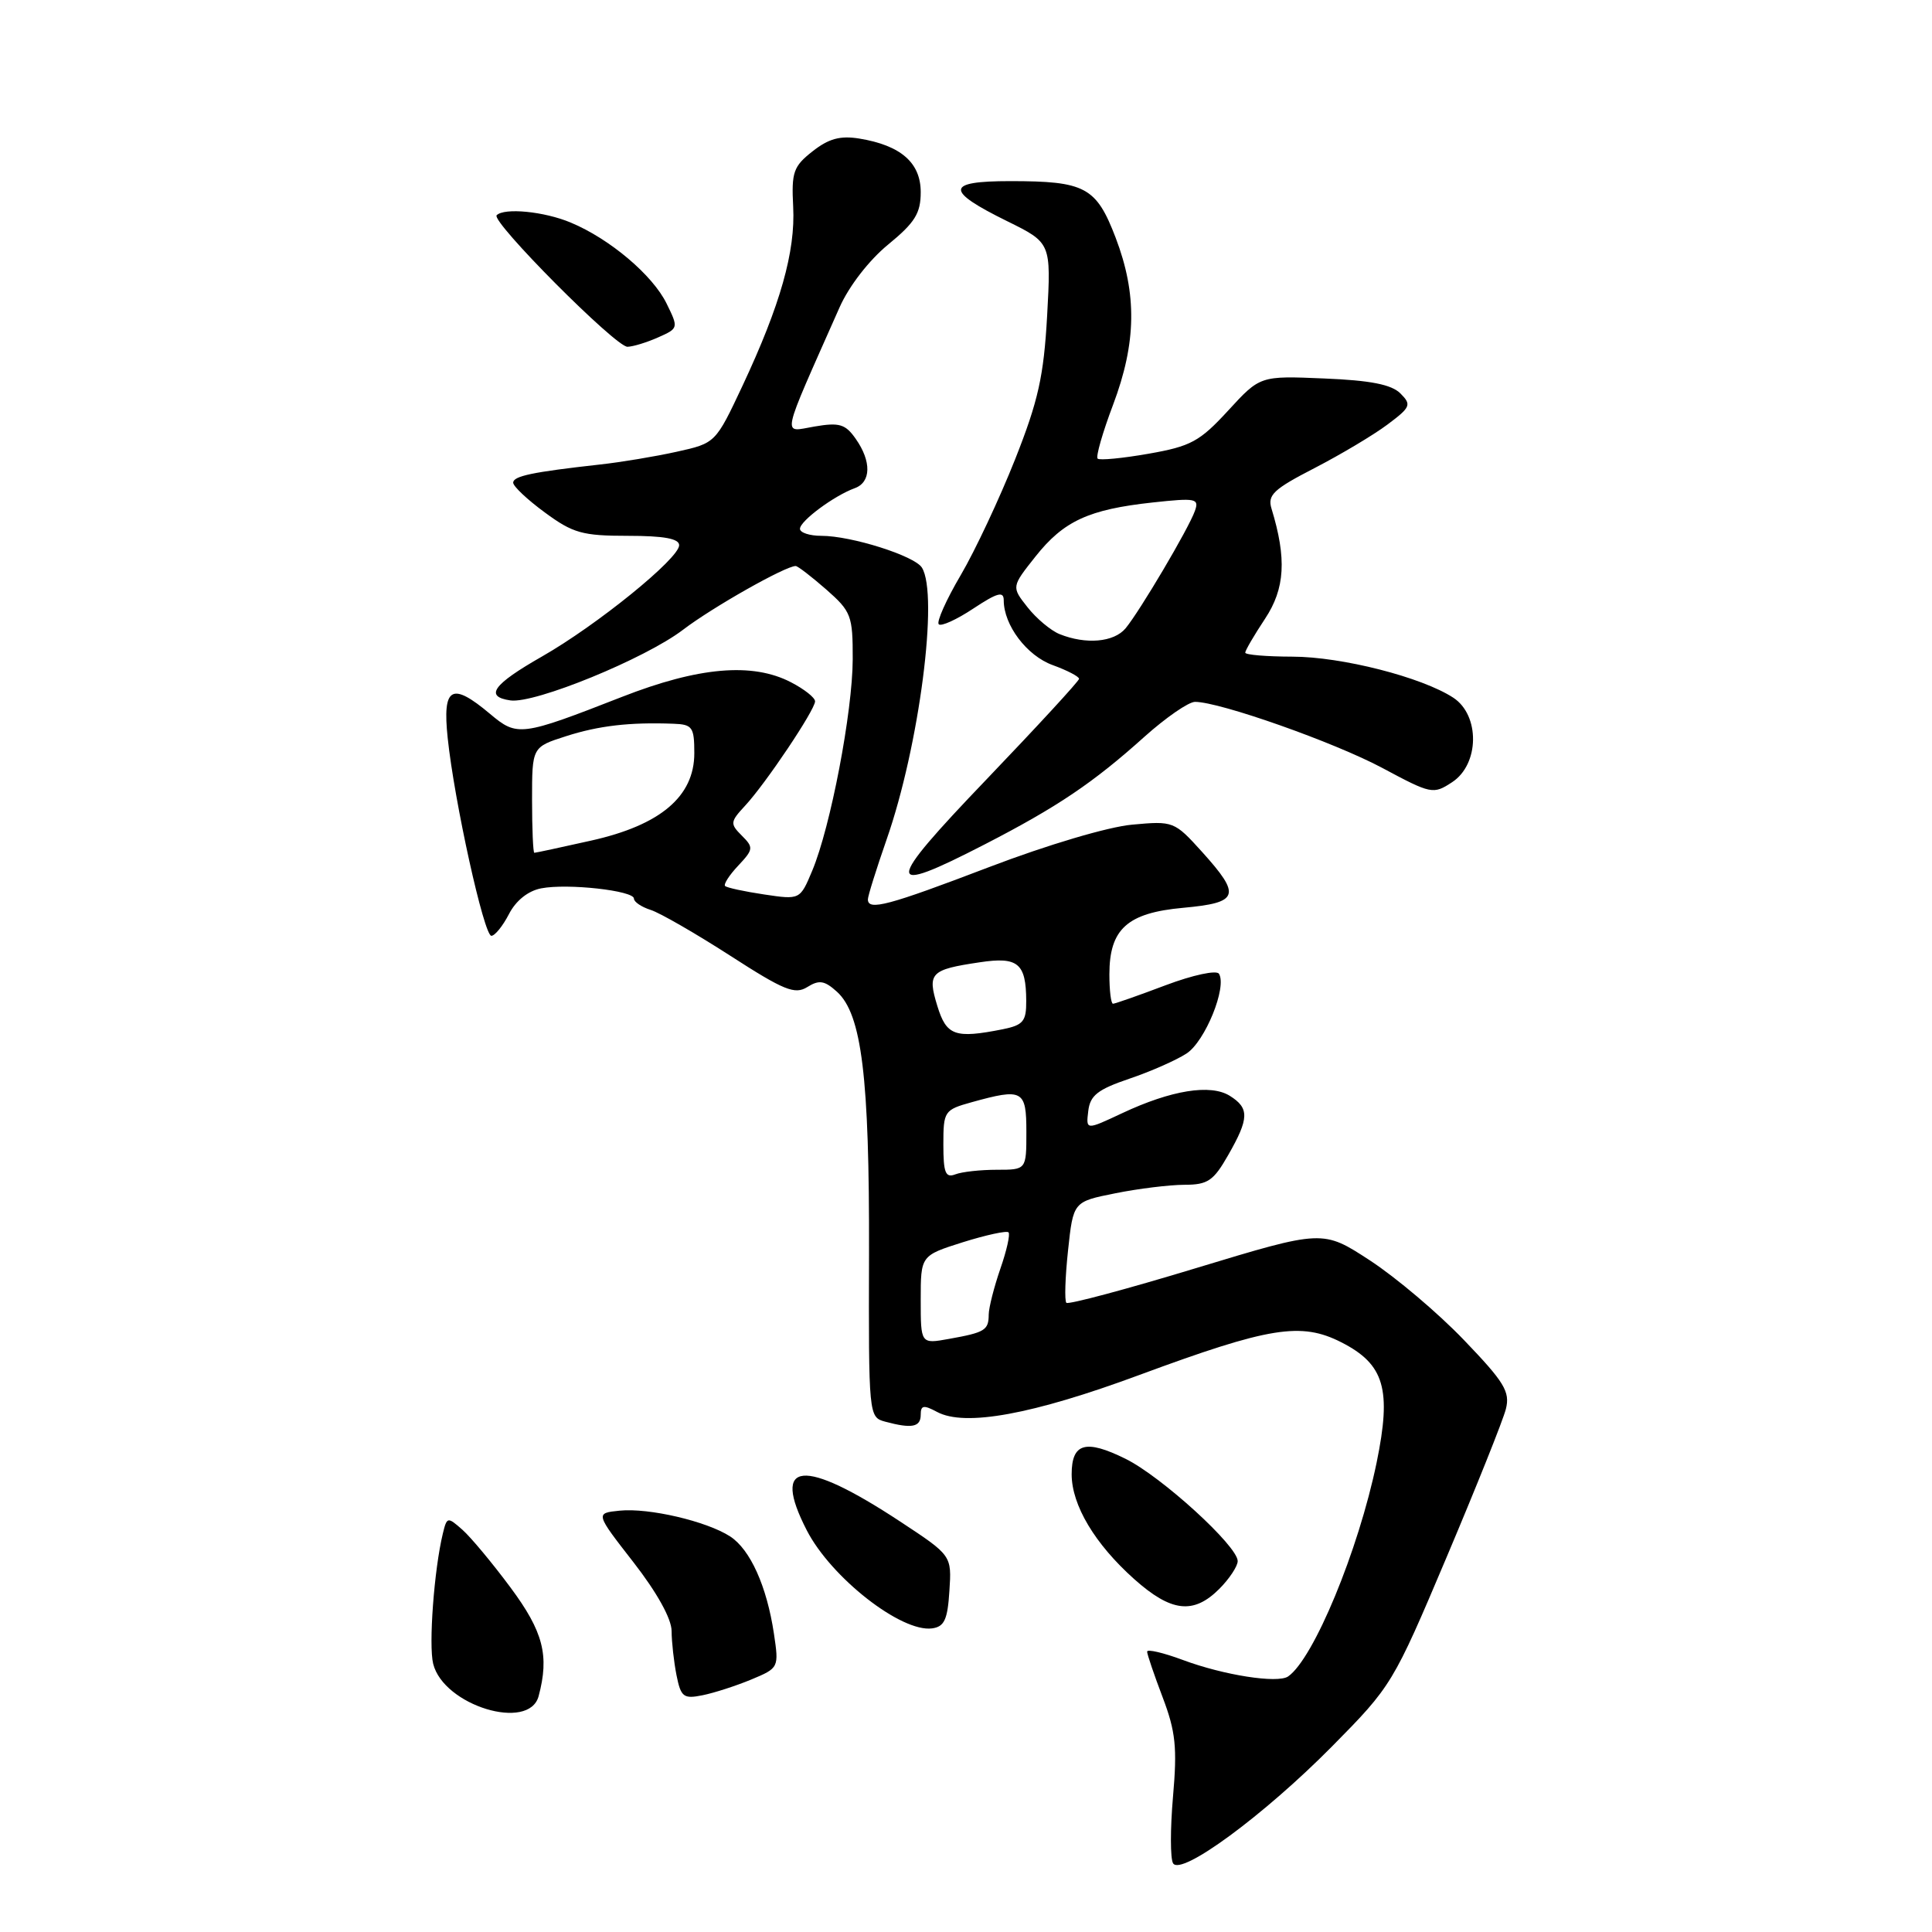 <?xml version="1.0" encoding="UTF-8" standalone="no"?>
<!DOCTYPE svg PUBLIC "-//W3C//DTD SVG 1.1//EN" "http://www.w3.org/Graphics/SVG/1.1/DTD/svg11.dtd" >
<svg xmlns="http://www.w3.org/2000/svg" xmlns:xlink="http://www.w3.org/1999/xlink" version="1.1" viewBox="0 0 256 256">
 <g >
 <path fill="currentColor"
d=" M 176.50 231.41 C 184.40 223.41 184.59 223.11 191.69 206.32 C 195.64 196.98 199.18 188.14 199.54 186.69 C 200.11 184.41 199.34 183.14 193.98 177.56 C 190.56 173.99 184.95 169.25 181.52 167.01 C 175.28 162.94 175.28 162.94 158.52 168.02 C 149.31 170.82 141.56 172.89 141.30 172.63 C 141.04 172.37 141.14 169.25 141.52 165.70 C 142.21 159.23 142.21 159.23 147.77 158.12 C 150.83 157.50 154.95 157.00 156.92 156.99 C 160.04 156.99 160.79 156.48 162.75 153.04 C 165.53 148.18 165.56 146.83 162.95 145.20 C 160.40 143.61 155.20 144.45 148.70 147.50 C 143.89 149.76 143.89 149.76 144.20 147.22 C 144.44 145.15 145.45 144.36 149.63 142.94 C 152.45 141.99 155.87 140.48 157.23 139.59 C 159.69 137.98 162.61 130.79 161.52 129.03 C 161.20 128.52 158.09 129.18 154.45 130.55 C 150.88 131.90 147.74 133.00 147.48 133.00 C 147.21 133.00 147.00 131.25 147.00 129.11 C 147.00 123.10 149.37 120.96 156.77 120.29 C 164.20 119.61 164.51 118.68 159.28 112.88 C 155.61 108.82 155.47 108.77 150.03 109.27 C 146.86 109.55 138.78 111.95 131.10 114.88 C 117.69 120.00 115.00 120.72 115.00 119.17 C 115.00 118.72 116.12 115.15 117.48 111.24 C 121.81 98.86 124.41 78.77 122.15 75.20 C 121.15 73.64 112.80 71.00 108.84 71.00 C 107.28 71.00 106.00 70.58 106.00 70.07 C 106.00 69.03 110.53 65.68 113.25 64.69 C 115.43 63.91 115.50 61.15 113.39 58.15 C 112.02 56.19 111.23 55.95 107.91 56.52 C 103.61 57.24 103.31 58.64 111.25 40.72 C 112.49 37.92 115.16 34.47 117.69 32.40 C 121.24 29.49 122.00 28.26 122.00 25.46 C 122.00 21.56 119.36 19.26 113.86 18.36 C 111.33 17.95 109.80 18.37 107.67 20.05 C 105.13 22.04 104.86 22.81 105.10 27.39 C 105.41 33.33 103.40 40.42 98.39 51.11 C 94.81 58.72 94.81 58.72 89.66 59.86 C 86.82 60.49 82.25 61.25 79.50 61.55 C 70.53 62.55 68.00 63.08 68.00 63.96 C 68.00 64.44 69.89 66.22 72.20 67.91 C 75.92 70.65 77.17 71.00 83.20 71.00 C 87.98 71.00 90.00 71.37 89.99 72.25 C 89.98 74.01 79.11 82.83 71.80 87.00 C 65.30 90.71 64.16 92.31 67.64 92.81 C 70.86 93.26 85.48 87.28 90.50 83.45 C 94.40 80.47 104.07 75.00 105.43 75.00 C 105.71 75.00 107.52 76.40 109.47 78.10 C 112.80 81.03 113.00 81.56 112.99 87.35 C 112.97 94.32 110.05 109.58 107.63 115.36 C 106.01 119.23 106.01 119.23 101.25 118.52 C 98.64 118.13 96.31 117.63 96.08 117.40 C 95.85 117.18 96.63 115.96 97.82 114.70 C 99.84 112.55 99.87 112.29 98.29 110.72 C 96.72 109.15 96.75 108.90 98.72 106.77 C 101.45 103.84 108.00 94.06 108.00 92.93 C 108.00 92.44 106.56 91.31 104.80 90.40 C 99.69 87.75 92.56 88.37 82.39 92.35 C 69.03 97.57 68.54 97.63 64.94 94.60 C 59.84 90.31 58.61 91.00 59.32 97.78 C 60.20 106.19 64.13 124.00 65.11 124.00 C 65.57 124.00 66.62 122.71 67.44 121.12 C 68.36 119.33 69.98 118.04 71.71 117.71 C 75.20 117.03 84.00 118.01 84.00 119.07 C 84.00 119.51 85.00 120.18 86.22 120.57 C 87.45 120.96 92.18 123.69 96.75 126.63 C 103.88 131.23 105.32 131.82 106.97 130.79 C 108.54 129.81 109.25 129.92 110.90 131.41 C 114.19 134.39 115.21 142.71 115.15 166.05 C 115.09 187.64 115.11 187.79 117.30 188.38 C 120.83 189.33 122.00 189.10 122.00 187.46 C 122.00 186.20 122.38 186.13 124.17 187.09 C 127.86 189.07 136.83 187.43 151.00 182.18 C 168.21 175.82 172.40 175.14 177.75 177.87 C 183.45 180.78 184.41 184.08 182.41 193.80 C 180.00 205.46 174.05 219.82 170.68 222.14 C 169.29 223.09 162.14 221.97 156.75 219.96 C 154.14 218.99 152.00 218.49 152.00 218.85 C 152.00 219.21 152.93 221.93 154.06 224.91 C 155.78 229.44 156.00 231.56 155.43 238.06 C 155.06 242.32 155.06 246.29 155.44 246.90 C 156.50 248.61 167.48 240.53 176.50 231.41 Z  M 71.37 224.75 C 72.81 219.37 71.99 216.21 67.65 210.36 C 65.26 207.14 62.39 203.69 61.27 202.70 C 59.30 200.96 59.22 200.98 58.68 203.20 C 57.52 207.98 56.78 217.99 57.40 220.47 C 58.79 226.00 70.11 229.46 71.37 224.75 Z  M 99.56 222.54 C 103.20 221.02 103.22 220.97 102.55 216.47 C 101.61 210.19 99.41 205.31 96.74 203.58 C 93.63 201.57 85.98 199.78 82.11 200.17 C 78.87 200.50 78.87 200.50 83.93 207.00 C 87.05 211.01 88.99 214.50 88.99 216.12 C 89.00 217.57 89.29 220.20 89.64 221.97 C 90.22 224.87 90.57 225.14 93.09 224.63 C 94.63 224.32 97.54 223.38 99.56 222.54 Z  M 125.80 210.81 C 126.11 206.11 126.11 206.11 119.29 201.62 C 106.38 193.12 102.14 193.52 106.91 202.79 C 110.13 209.04 119.42 216.31 123.50 215.77 C 125.13 215.55 125.56 214.62 125.80 210.81 Z  M 161.55 210.55 C 162.90 209.20 164.00 207.53 164.00 206.85 C 164.00 204.86 153.90 195.65 149.14 193.30 C 143.84 190.68 142.00 191.21 142.00 195.36 C 142.01 199.45 145.07 204.58 150.30 209.25 C 155.19 213.61 158.14 213.95 161.55 210.55 Z  M 130.49 111.88 C 140.10 106.93 144.87 103.72 151.66 97.61 C 154.49 95.08 157.49 93.00 158.35 93.00 C 161.63 93.00 176.81 98.36 183.17 101.76 C 189.65 105.23 189.91 105.29 192.42 103.64 C 196.04 101.27 196.12 94.78 192.57 92.45 C 188.41 89.73 177.79 87.02 171.25 87.01 C 167.81 87.00 165.00 86.77 165.00 86.48 C 165.00 86.19 166.18 84.17 167.63 81.98 C 170.27 77.99 170.51 74.02 168.48 67.39 C 167.93 65.59 168.75 64.82 174.17 62.03 C 177.65 60.23 182.00 57.64 183.84 56.26 C 186.93 53.95 187.06 53.63 185.56 52.13 C 184.38 50.95 181.59 50.40 175.45 50.15 C 166.97 49.79 166.97 49.79 162.74 54.40 C 158.97 58.50 157.80 59.14 152.20 60.12 C 148.73 60.73 145.69 61.02 145.44 60.77 C 145.18 60.52 146.10 57.30 147.49 53.63 C 150.59 45.40 150.68 38.97 147.83 31.50 C 145.26 24.78 143.80 24.00 133.85 24.00 C 125.28 24.00 125.19 25.24 133.46 29.31 C 139.28 32.18 139.28 32.18 138.75 41.84 C 138.30 49.86 137.58 53.10 134.50 60.88 C 132.45 66.04 129.22 72.94 127.30 76.21 C 125.38 79.47 124.07 82.41 124.39 82.72 C 124.70 83.04 126.77 82.10 128.98 80.63 C 132.16 78.53 133.00 78.30 133.00 79.54 C 133.00 82.84 136.06 86.89 139.49 88.13 C 141.42 88.83 142.99 89.65 142.98 89.95 C 142.97 90.25 137.45 96.24 130.73 103.26 C 117.10 117.48 117.06 118.80 130.49 111.88 Z  M 87.22 44.70 C 89.90 43.51 89.92 43.46 88.33 40.23 C 86.49 36.46 80.79 31.64 75.62 29.49 C 72.12 28.02 66.83 27.50 65.81 28.52 C 65.02 29.32 81.61 46.01 83.15 45.95 C 83.89 45.93 85.72 45.37 87.22 44.70 Z  M 122.00 172.23 C 122.00 166.37 122.00 166.37 127.59 164.60 C 130.66 163.64 133.38 163.05 133.63 163.29 C 133.88 163.54 133.39 165.71 132.55 168.12 C 131.72 170.53 131.02 173.26 131.01 174.19 C 131.00 176.26 130.51 176.56 125.75 177.41 C 122.00 178.09 122.00 178.09 122.00 172.23 Z  M 125.00 151.65 C 125.00 147.24 125.12 147.06 128.75 146.05 C 135.53 144.17 136.00 144.42 136.00 150.00 C 136.00 155.00 136.00 155.00 132.08 155.00 C 129.93 155.00 127.45 155.27 126.58 155.61 C 125.28 156.11 125.00 155.40 125.00 151.65 Z  M 124.20 133.29 C 122.86 128.92 123.28 128.48 129.81 127.51 C 134.89 126.74 135.96 127.63 135.98 132.62 C 136.00 135.33 135.58 135.83 132.88 136.38 C 126.53 137.64 125.41 137.24 124.20 133.29 Z  M 70.50 106.00 C 70.50 98.99 70.50 98.99 75.00 97.55 C 79.33 96.16 83.43 95.68 89.25 95.90 C 91.75 95.99 92.00 96.35 92.00 99.80 C 92.00 105.54 87.51 109.34 78.30 111.39 C 74.34 112.28 70.97 113.00 70.80 113.00 C 70.64 113.00 70.50 109.85 70.50 106.00 Z  M 140.39 84.02 C 139.23 83.55 137.32 81.95 136.15 80.46 C 134.02 77.76 134.02 77.76 137.20 73.75 C 140.94 69.03 144.26 67.50 152.74 66.58 C 158.46 65.96 158.92 66.05 158.33 67.70 C 157.51 70.03 151.03 80.98 149.15 83.25 C 147.60 85.11 143.88 85.43 140.39 84.02 Z "/>
</g>
</svg>